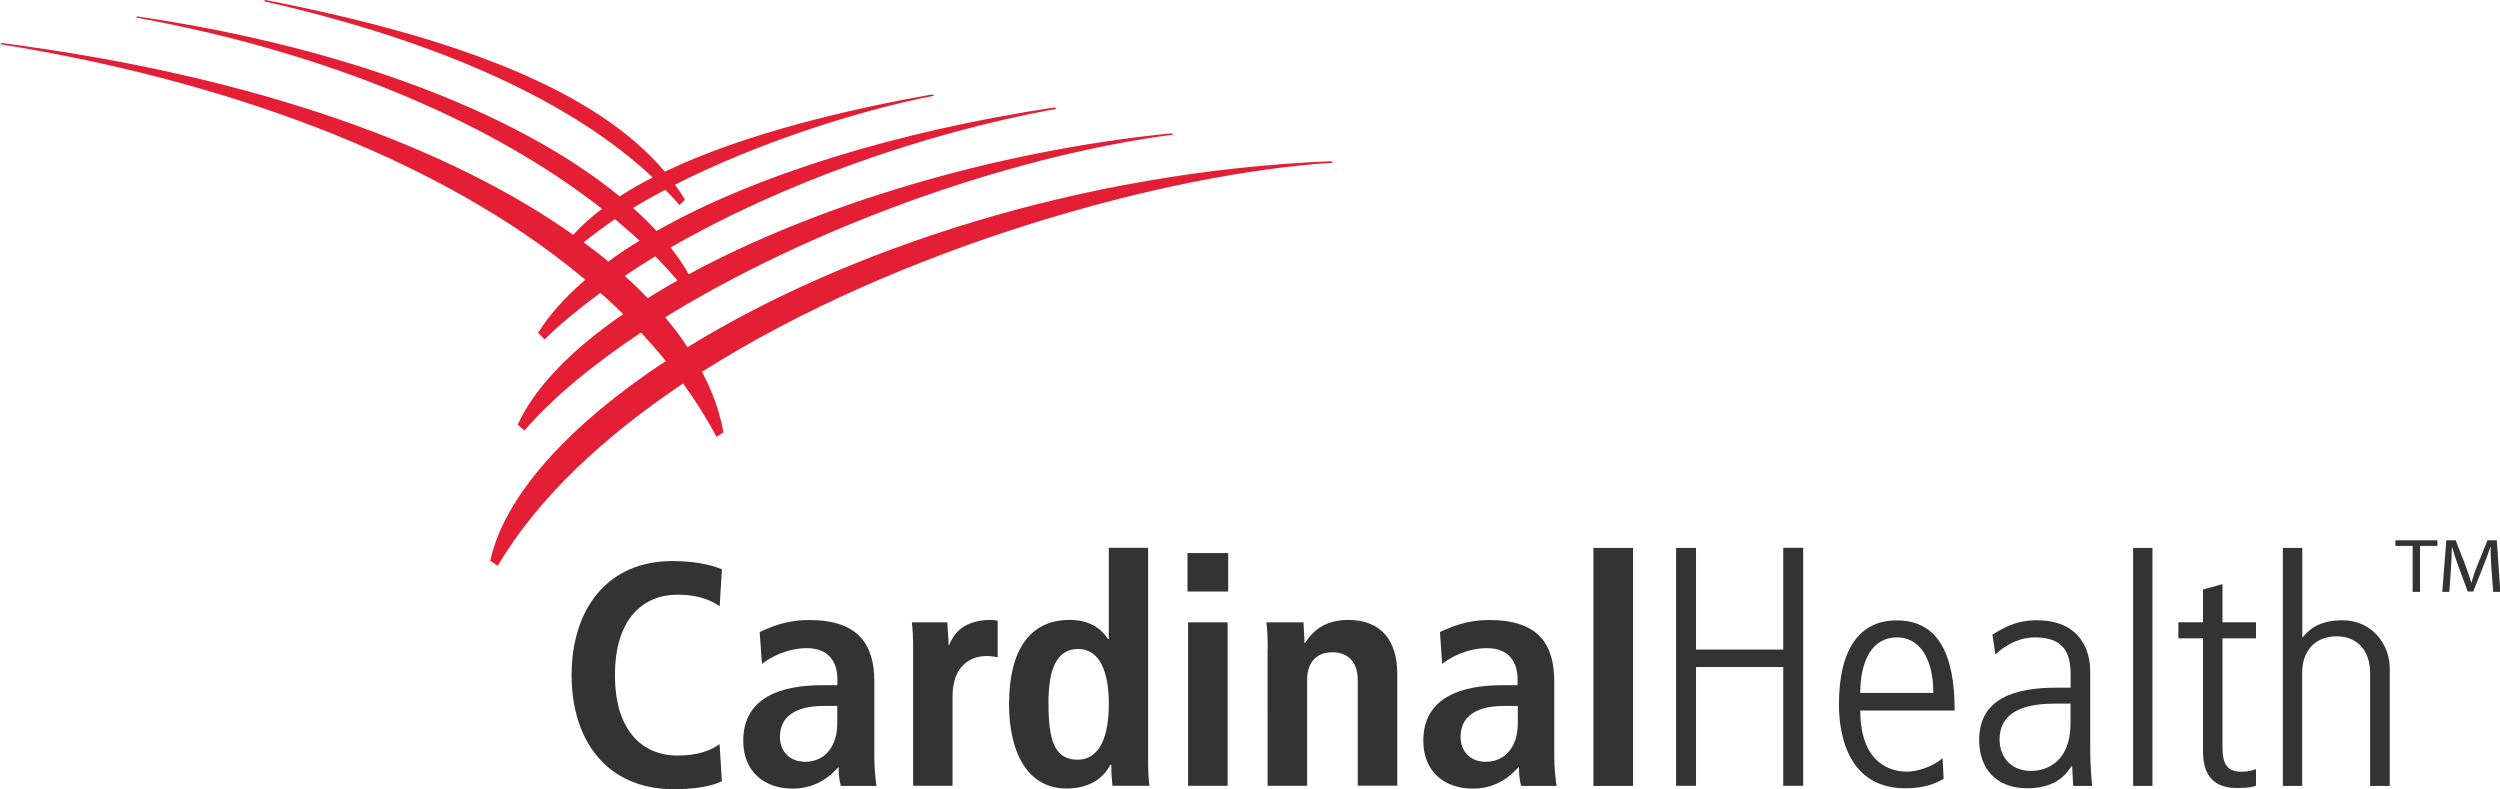 <?xml version="1.0" encoding="utf-8"?>
<!-- Generator: Adobe Illustrator 22.0.1, SVG Export Plug-In . SVG Version: 6.00 Build 0)  -->
<svg version="1.1" id="CAH_logo" xmlns="http://www.w3.org/2000/svg" xmlns:xlink="http://www.w3.org/1999/xlink" x="0px" y="0px"
	 viewBox="0 0 2132.2 673.1" style="enable-background:new 0 0 2132.2 673.1;" xml:space="preserve">
<style type="text/css">
	.st0{fill:#E41F35;}
	.st1{fill:#FFFFFF;}
	.st2{fill:#FFFFFF;stroke:#FFFFFF;stroke-width:5;stroke-miterlimit:10;}
	.st3{fill:#333333;}
	.st4{fill:#333333;stroke:#333333;stroke-width:5;stroke-miterlimit:10;}
</style>
<g id="CAH_logo_TM_black">
	<g id="TM">
		<path class="st3" d="M2057.7,465.6h-14.7v-4.8h35.8v4.8H2064v39.2h-6.3V465.6z"/>
		<path class="st3" d="M2124.9,485.4c-0.4-6.1-0.8-13.5-0.7-19h-0.2c-1.6,5.2-3.7,10.7-6.1,16.7l-8.5,21.4h-4.7l-7.8-21
			c-2.3-6.2-4.2-11.9-5.6-17.1h-0.1c-0.1,5.5-0.5,12.9-0.9,19.5l-1.3,18.9h-6l3.4-44h8l8.3,21.3c2,5.4,3.7,10.3,4.9,14.8h0.2
			c1.2-4.4,2.9-9.3,5.1-14.8l8.6-21.3h8l3,44h-6.1L2124.9,485.4z"/>
	</g>
	<g id="CardinalHealth_1_">
		<path class="st3" d="M1012.8,471.7h34.7v32.8h-34.7V471.7z M1013.3,530.8h33.7v139.4h-33.7V530.8z"/>
		<path class="st3" d="M1359,467.3h33.8v203H1359V467.3z"/>
		<path class="st3" d="M1429.5,467.3h17V554h74.4v-86.8h17v203h-17V568.9h-74.4v101.3h-17V467.3z"/>
		<path class="st3" d="M1586.6,605.9c0,51.6,33.8,52.2,40,52.2c9.1,0,22.2-4.5,30.2-11.5l0.9,17.7c-6.7,3.7-15.9,8-32.7,8
			c-54.8,0-56.6-57.6-56.6-71.6c0-47.6,18-71.6,49.2-71.6c34.5,0,49.5,27.4,49.5,76.9H1586.6z M1648.9,591c0-30-12.2-47.4-31-47.4
			c-21.3,0-31.3,20.1-31.3,47.4H1648.9z"/>
		<path class="st3" d="M1819.3,467.3h16.5v203h-16.5V467.3z"/>
		<path class="st3" d="M1895.5,498.2v32.5h28.6v13.7h-28.6v92c0,11.2,1.4,21.8,16.1,21.8c6.6,0,9.9-1.5,12.5-2.2v14.1
			c-1.6,0.8-6,2-16.1,2c-24.1,0-29.1-15.8-29.1-31.5v-96.2h-21v-13.7h21v-27.9L1895.5,498.2z"/>
		<path class="st3" d="M647.9,539.1c9.5-4.4,22.6-10.3,42.1-10.3c41.9,0,55.7,20.6,55.7,52.6v64.4c0,10,1.1,19.1,1.8,24.5h-30.3
			c-1.7-5.4-1.9-12-1.9-15.8h-0.5c-4.5,4.9-16.5,18.1-38.8,18.1c-24.6,0-42.1-14.9-42.1-40.8c0-37.7,33.4-47.4,67.4-47.4h12.9v-5.2
			c0-13.8-6.8-26.4-26-26.4c-16.8,0-31.8,8-38.3,13.5L647.9,539.1z M714.1,602.1h-12.3c-16,0-36.6,4.8-36.6,26.2
			c0,12.7,8.4,21.4,21.5,21.4c18,0,27.4-14.6,27.4-32.5V602.1z"/>
		<path class="st3" d="M1228.1,539.1c9.4-4.4,22.7-10.3,42.1-10.3c41.9,0,55.4,20.6,55.4,52.6v64.4c0,10,1.2,19.1,2,24.5h-30.2
			c-1.7-5.4-1.9-12-1.9-15.8h-0.6c-4.5,4.9-16.5,18.1-38.8,18.1c-24.6,0-42.2-14.9-42.2-40.8c0-37.7,33.6-47.4,67.4-47.4h13v-5.2
			c0-13.8-6.8-26.4-26.1-26.4c-16.8,0-31.7,8-38.2,13.5L1228.1,539.1z M1294.4,602.1h-12.3c-16,0-36.4,4.8-36.4,26.2
			c0,12.7,8.4,21.4,21.3,21.4c18.1,0,27.5-14.6,27.5-32.5V602.1z"/>
		<path class="st3" d="M778.8,554c0-8.8-0.3-16.8-1.1-23.2H808c0.2,8.5,1,10.8,1,19.3h0.5c2.6-6,9.1-21.4,35.7-21.4
			c2.1,0,3.8,0.4,5.7,0.7v31.2c-1.4-0.3-4.9-1.1-9.5-1.1c-13.8,0-29,8.5-29,34.5v76.2h-33.6V554z"/>
		<path class="st3" d="M979.2,467.3v179.2c0,10,0.3,18.7,1.2,23.7h-31.6c-0.5-3.9-1-11.2-1-18H947c-1.9,3.9-10.8,20.3-37.3,20.3
			c-34.8,0-49.1-33.1-49.1-71.8c0-45.5,17.1-72,51.8-72c22.6,0,30.6,13.5,32.6,16.3h0.7v-77.8H979.2z M919,647.9
			c19.8,0,26.7-21.4,26.7-47.7c0-27-7.7-46.7-26.1-46.7c-18.8,0-25.4,18-25.4,45.9C894.2,631.7,899.5,647.9,919,647.9z"/>
		<path class="st3" d="M615.7,666.4c-3.6,1.4-14.3,6.7-41,6.7c-57.6,0-87.2-42-87.2-97.3c0-55.3,29.6-97.3,86.1-97.3
			c24.7,0,37.8,5.4,42.1,7l-1.9,31.5c-3.3-2-13.6-9.8-35.9-9.8c-28.7,0-53.4,19.7-53.4,68.6c0,49,24.7,68.6,53.4,68.6
			c16.8,0,28-4.1,35.8-9.7L615.7,666.4z"/>
		<path class="st3" d="M1081.2,554c0-8.8-0.3-16.8-1.1-23.2h31.6c0.2,4.4,0.9,14.1,0.9,17.6h0.5c2.9-4.2,11.7-19.7,36.6-19.7
			c29.1,0,42,18.6,42,45.9v95.5h-33.7V580c0-17.1-10.2-23.7-21.6-23.7c-11.2,0-21.6,6.2-21.6,23.7v90.2h-33.7V554z"/>
		<path class="st3" d="M1947,467.3h16.6v76.3h0.3c3.9-4.9,12.5-14.6,33.7-14.6c26.2,0,40.6,21.4,40.6,40.8v100.5h-16.8v-96.6
			c0-18.6-10.8-31-28.6-31c-17.8,0-29.3,11.9-29.3,31v96.6H1947V467.3z"/>
		<path class="st3" d="M1766,575c0-19.2-6.9-31.4-30.4-31.4c-18.9,0-32.1,13.1-33.8,14.6l-2.5-16.9c7.9-4.9,19.5-12.3,37.7-12.3
			c39,0,45.7,28.3,45.7,43v67.2c0,10.5,0.7,20.8,1.6,31.1h-16.1l-0.9-16.8h-0.5c-3.6,4.7-11.2,18.8-37.8,18.8
			c-26.2,0-41-16.4-41-41.1c0-35.5,30.2-44.7,66.1-44.7h11.9V575z M1752.7,600.1c-29.3,0-47.3,8.7-47.3,30.6
			c0,13.9,8.7,26.8,27.1,26.8c7.4,0,33.4-3,33.4-41v-16.4H1752.7z"/>
	</g>
	<path id="wings_1_" class="st0" d="M1136.9,138.8l-1.6-1.3c-213.7,8.7-414.1,75.5-548.9,158.6c-5.7-8.8-12-16.9-19.1-25.5
		c121-74.7,289.8-137,433.5-155.8l-1.9-1.1C845,129.2,694.5,175.9,587.4,233.9c-4.3-7.6-9.5-15.4-15.5-22.8
		c93.6-53.9,214.1-97.3,329.2-118.3l-1.6-1.2C765.2,111.9,643.8,149.4,559.9,197c-6.1-6.8-12.7-13.1-20-19.7
		c8.8-5.3,17.9-10.4,27.5-15.5c4.2,4.3,8.2,8.6,12.1,13.1l4.7-4.5c-2.6-4.5-5.5-8.7-8.5-12.9c69-35,154.5-62.9,221.1-75.9l-1.8-1.1
		c-68.1,12.1-158.7,32.7-228,65.9C510,78.7,394.4,32.6,226.3,0l-1.5,1c152,34.5,263.4,86.2,331.9,150.3c-10,5.1-19.4,10.5-28.2,16.2
		C447.9,101.2,305.2,41.7,117.2,14l-1.6,0.9C281.4,45,420.1,104.8,513.4,178.1c-9.3,7.1-17.5,14.3-24.5,22.2
		C385.3,126.9,221.1,65.1,1.5,36.7l-1.5,1c181.6,29,370.8,93,499.2,200.9c-16.9,14.5-30.6,29.7-40.2,45.2l5.4,5.7
		c13.9-13.5,29.9-26.7,47.6-39.7c6.7,5.7,13.2,11.9,19.5,18.1c-44.2,30.3-75.8,62.9-90,94.4l5.8,4.8c24.5-28.3,58.8-56.5,99.4-83.5
		c7.4,8.1,14.4,15.9,21.1,24.3C485,362.6,430.3,422.8,418.1,478.2l6.4,4.4c34.9-59,91-110.4,158.1-155.6
		c10.4,14.6,20,29.6,28.5,45.6l5.9-3.8c-3-17.2-9.2-34.5-18.3-51.7C767.3,210.1,997.1,147.4,1136.9,138.8z M497.9,206.7
		c8.1-6.6,16.9-13.2,26.6-19.8c7.3,6.2,14.3,12.2,20.9,18.4c-9.4,5.8-18.3,11.5-26.6,17.8C512.2,217.4,505.2,212.2,497.9,206.7z
		 M532.8,235.4c8.4-5.9,17.2-11.2,26.1-16.8c6.7,6.9,13,13.6,18.9,20.7c-8.8,4.7-17.3,10.1-25.4,15
		C546.3,247.9,539.8,241.4,532.8,235.4z"/>
</g>
</svg>
